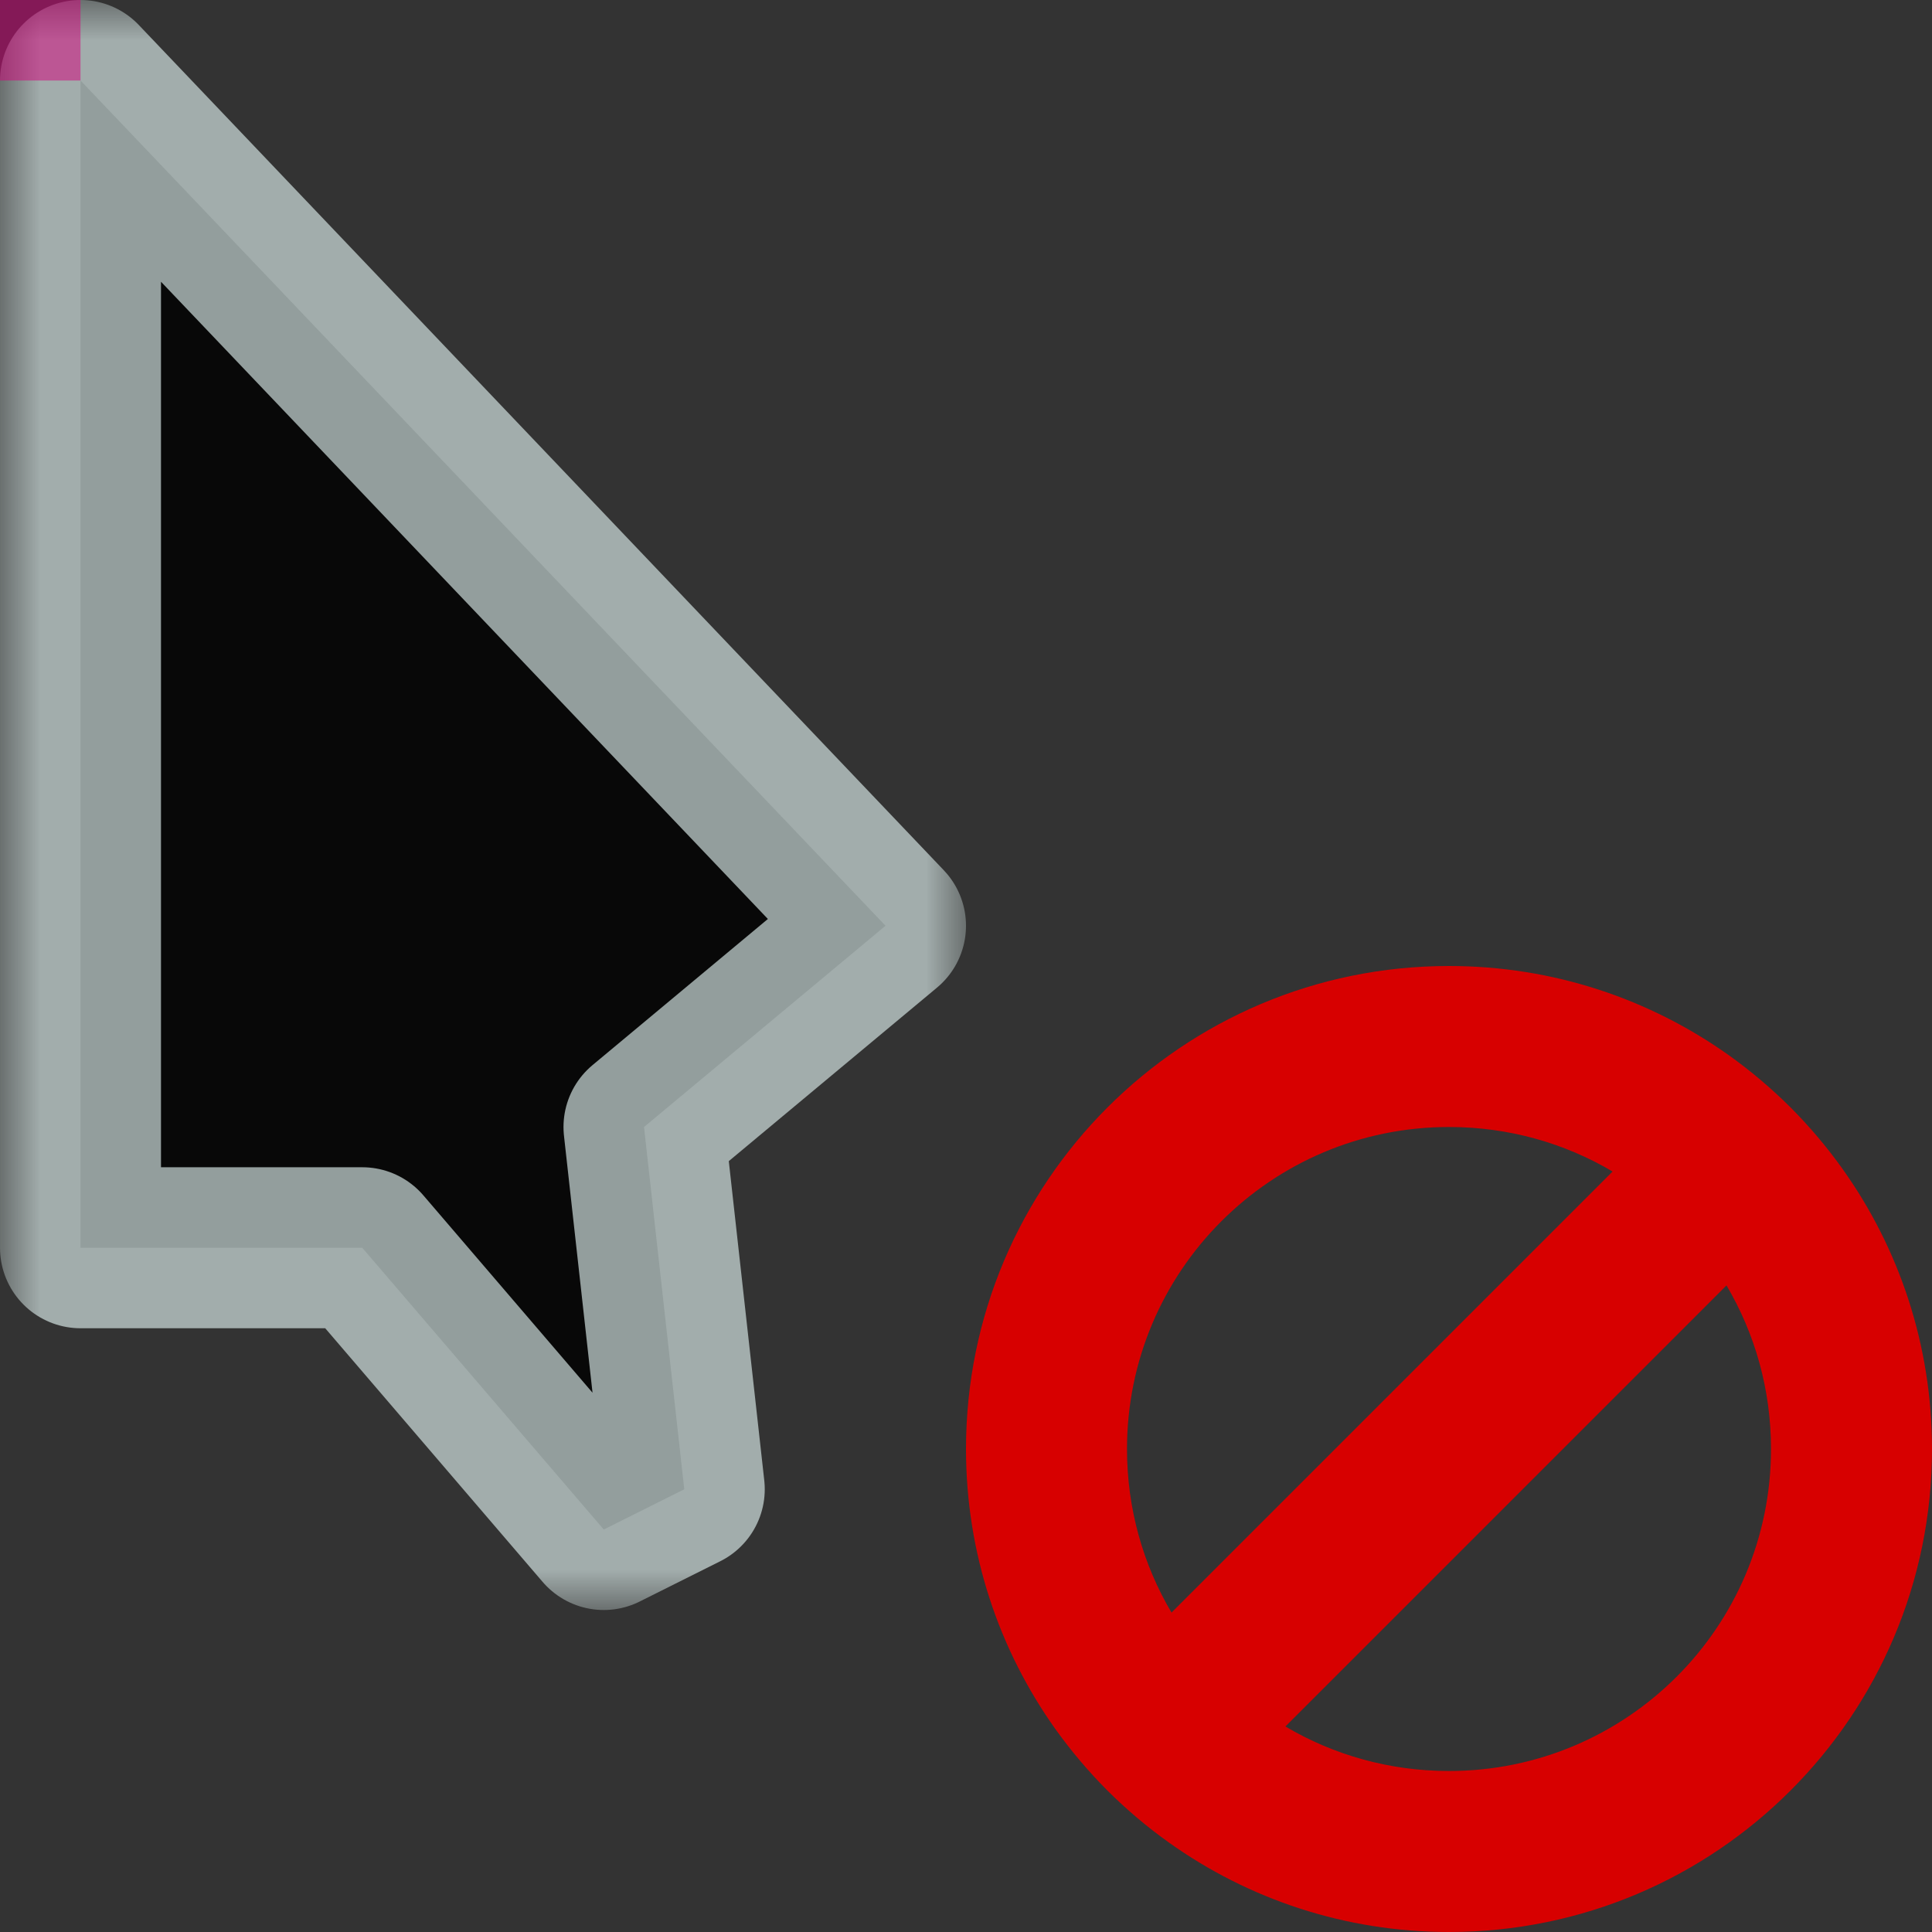 <svg width="24" height="24" viewBox="0 0 24 24" fill="none" xmlns="http://www.w3.org/2000/svg">
<rect x="0" y="0" width="24" height="24" fill="#333333" stroke="none"/>
<g id="cursor=no-drop, variant=dark, size=24" clip-path="url(#clip0_2320_9111)">
<g id="cursor">
<g id="cursor_2">
<mask id="path-1-outside-1_2320_9111" maskUnits="userSpaceOnUse" x="0" y="0" width="12" height="20" fill="black">
<rect fill="white" width="12" height="20"/>
<path d="M1 15.5V1L11 11.5L8 14L8.5 18.5L7.5 19L4.5 15.5H1Z"/>
</mask>
<path d="M1 15.5V1L11 11.5L8 14L8.5 18.5L7.5 19L4.5 15.5H1Z" fill="#080808"/>
<path d="M1 15.5V1L11 11.5L8 14L8.5 18.5L7.5 19L4.5 15.5H1Z" stroke="#DEEEED" stroke-opacity="0.65" stroke-width="2" stroke-linejoin="round" mask="url(#path-1-outside-1_2320_9111)"/>
</g>
</g>
<g id="badge">
<g id="icon" clip-path="url(#clip1_2320_9111)">
<path id="icon_2" fill-rule="evenodd" clip-rule="evenodd" d="M22.243 13.757C22.006 13.521 21.75 13.304 21.477 13.109C20.496 12.411 19.296 12 18 12C14.686 12 12 14.686 12 18C12 19.296 12.411 20.496 13.109 21.477C13.304 21.75 13.521 22.006 13.757 22.243C13.994 22.479 14.25 22.696 14.524 22.891C15.504 23.589 16.704 24 18 24C21.314 24 24 21.314 24 18C24 16.704 23.589 15.504 22.891 14.524C22.696 14.25 22.479 13.994 22.243 13.757ZM21.447 15.968L15.968 21.447C16.563 21.799 17.257 22 18 22C20.209 22 22 20.209 22 18C22 17.257 21.799 16.563 21.447 15.968ZM14.553 20.032L20.032 14.553C19.437 14.201 18.743 14 18 14C15.791 14 14 15.791 14 18C14 18.743 14.201 19.437 14.553 20.032Z" fill="#D70000"/>
</g>
</g>
<g id="hotspot" clip-path="url(#clip2_2320_9111)">
<rect id="center" opacity="0.5" width="1" height="1" fill="#D7007D"/>
</g>
</g>
<defs>
<clipPath id="clip0_2320_9111">
<rect width="24" height="24" fill="white"/>
</clipPath>
<clipPath id="clip1_2320_9111">
<rect width="12" height="12" fill="white" transform="translate(12 12)"/>
</clipPath>
<clipPath id="clip2_2320_9111">
<rect width="1" height="1" fill="white"/>
</clipPath>
</defs>
</svg>
